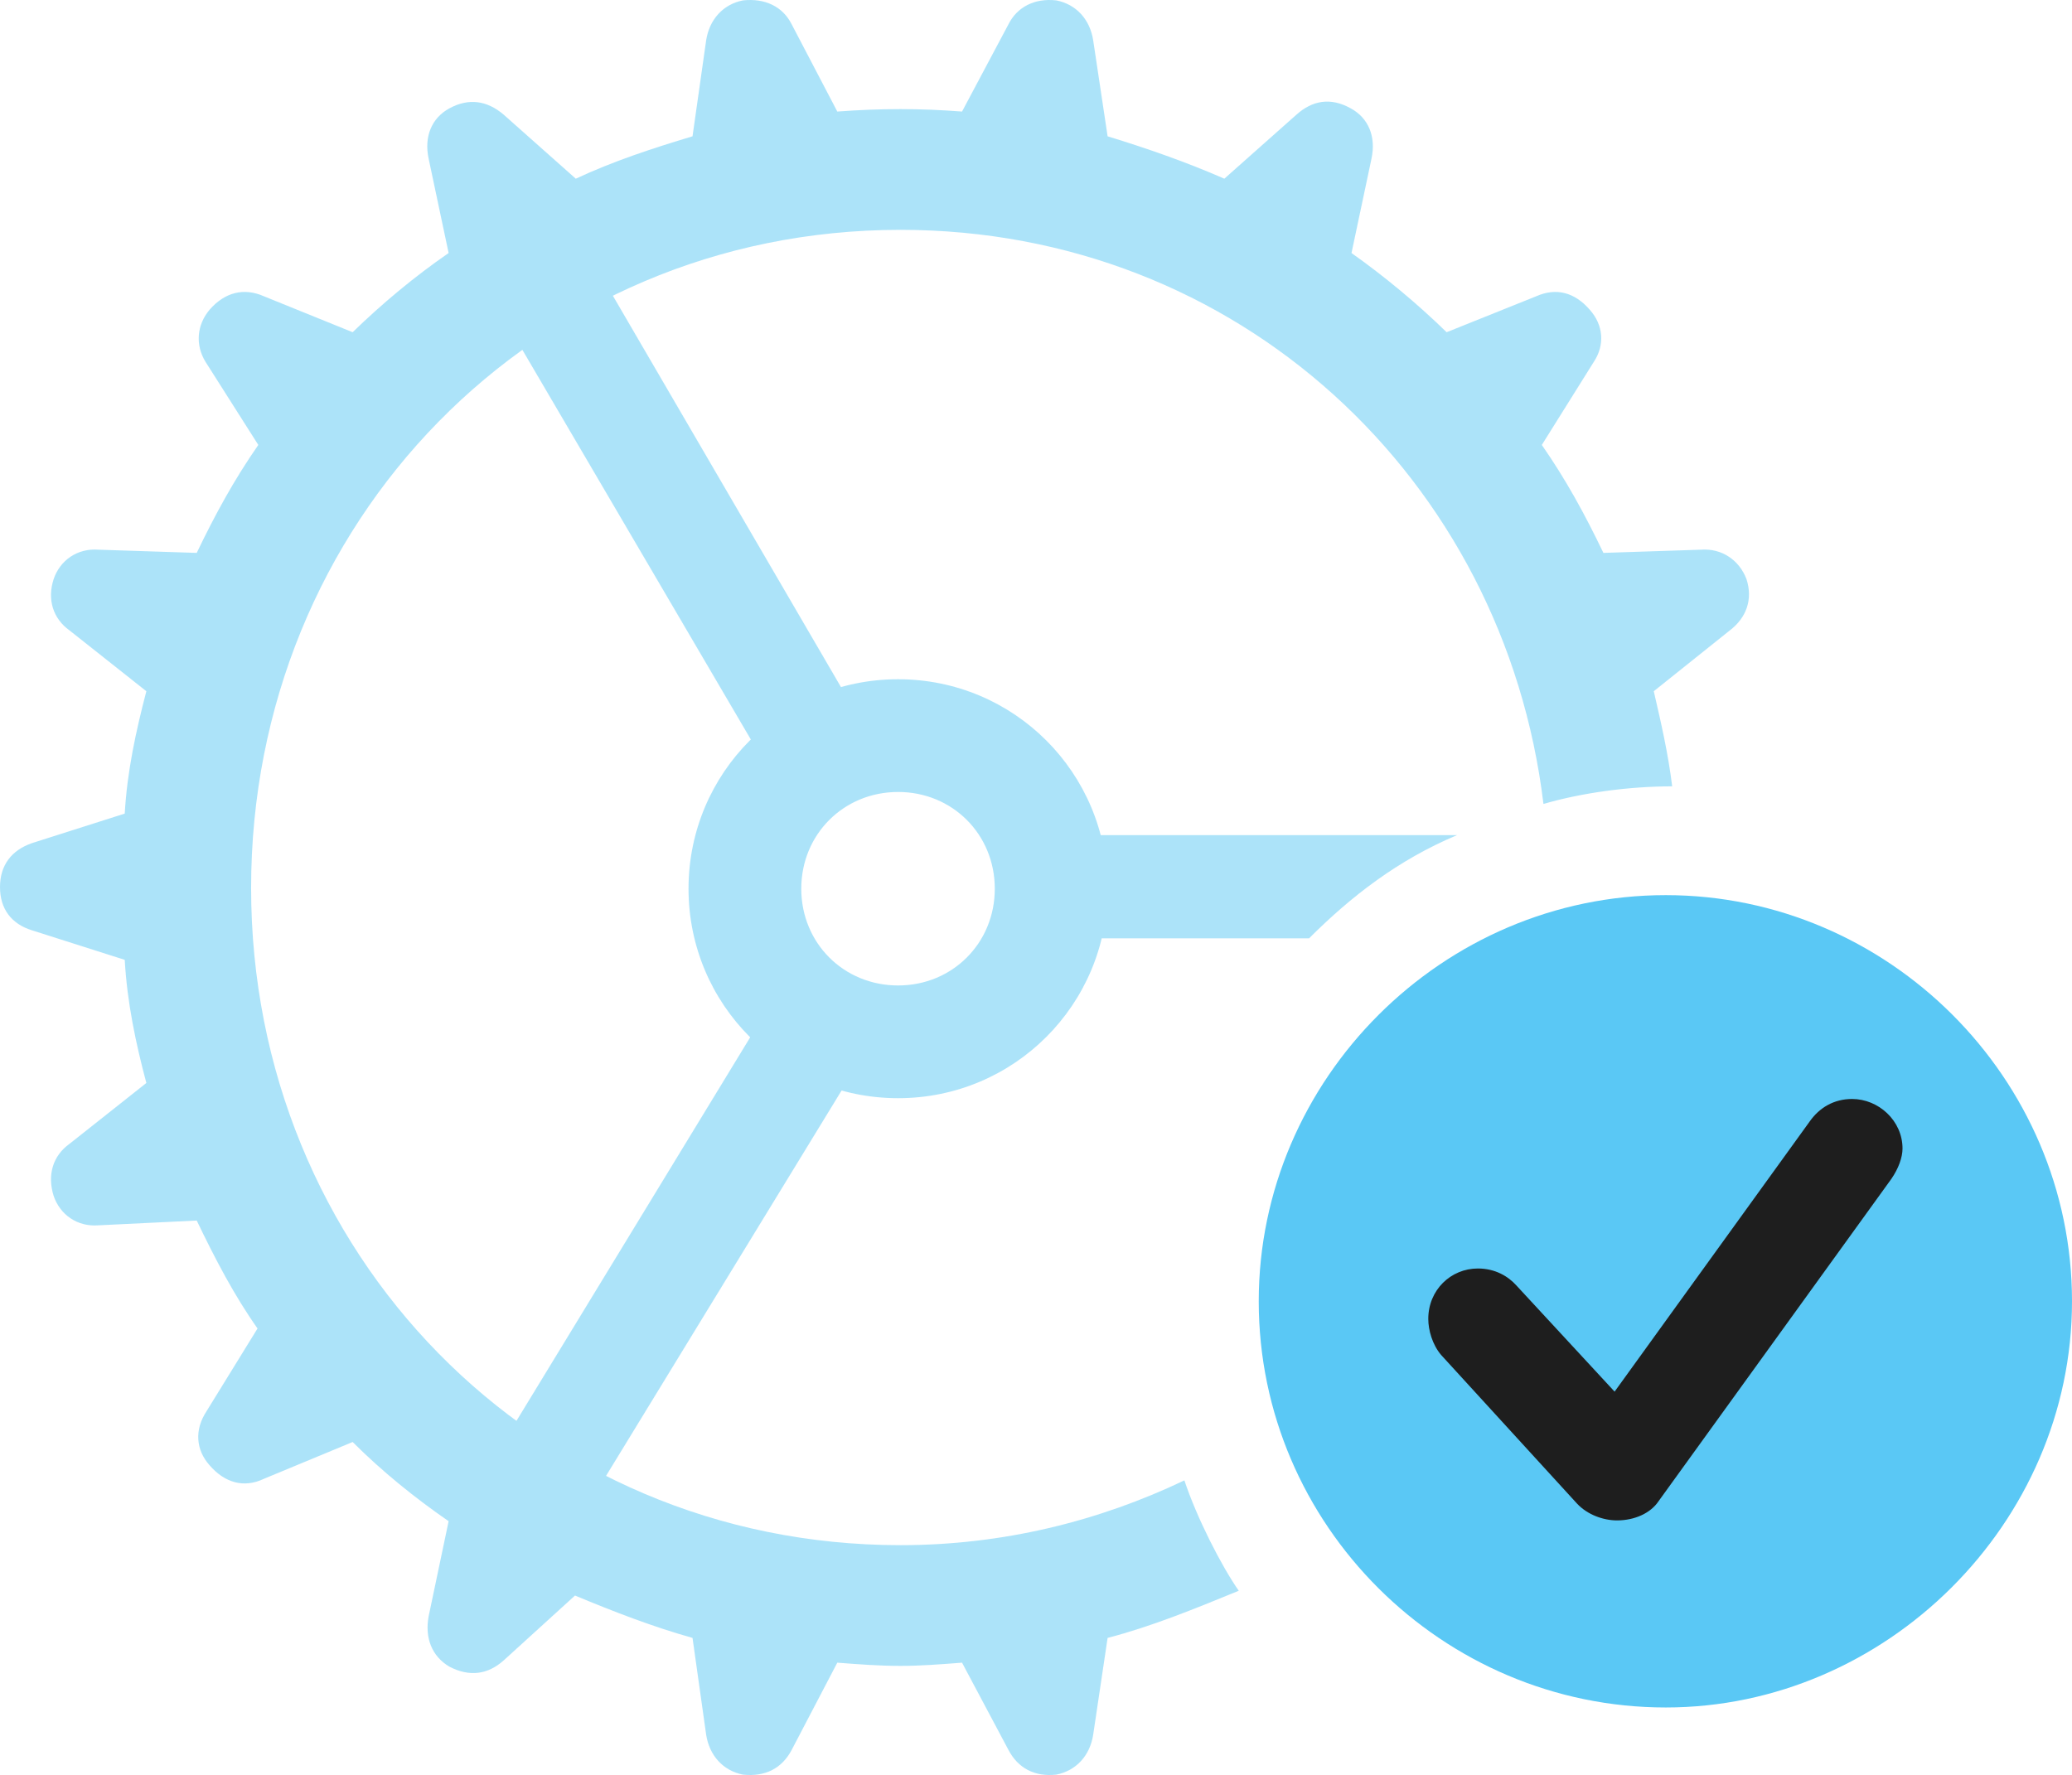 <?xml version="1.0" encoding="UTF-8"?>
<!--Generator: Apple Native CoreSVG 175.5-->
<!DOCTYPE svg
PUBLIC "-//W3C//DTD SVG 1.1//EN"
       "http://www.w3.org/Graphics/SVG/1.1/DTD/svg11.dtd">
<svg version="1.1" xmlns="http://www.w3.org/2000/svg" xmlns:xlink="http://www.w3.org/1999/xlink" width="31.628" height="27.099">
 <g>
  <rect height="27.099" opacity="0" width="31.628" x="0" y="0"/>
  <path d="M13.745 25.433C14.062 25.433 14.355 25.409 14.685 25.384L15.393 26.715C15.54 26.996 15.796 27.13 16.125 27.093C16.431 27.032 16.638 26.8 16.687 26.483L16.907 25.006C17.566 24.835 18.225 24.567 18.909 24.286C18.652 23.919 18.274 23.187 18.079 22.601C16.773 23.224 15.308 23.59 13.745 23.59C8.154 23.59 3.833 19.122 3.833 13.556C3.833 7.977 8.154 3.509 13.745 3.509C18.896 3.509 22.961 7.306 23.56 12.274C24.145 12.103 24.866 12.005 25.525 12.005C25.464 11.505 25.354 11.029 25.244 10.553L26.404 9.625C26.66 9.43 26.758 9.149 26.66 8.844C26.55 8.551 26.282 8.368 25.964 8.392L24.475 8.441C24.194 7.855 23.901 7.318 23.535 6.793L24.329 5.524C24.5 5.267 24.475 4.962 24.268 4.73C24.036 4.462 23.755 4.388 23.45 4.523L22.082 5.072C21.631 4.632 21.13 4.217 20.63 3.863L20.935 2.423C21.008 2.081 20.886 1.8 20.618 1.654C20.312 1.483 20.032 1.532 19.788 1.752L18.689 2.728C18.103 2.472 17.505 2.264 16.907 2.081L16.687 0.616C16.638 0.299 16.431 0.067 16.125 0.006C15.796-0.031 15.527 0.104 15.393 0.372L14.685 1.703C14.355 1.678 14.062 1.666 13.745 1.666C13.415 1.666 13.123 1.678 12.781 1.703L12.085 0.372C11.951 0.104 11.682-0.031 11.34 0.006C11.035 0.067 10.828 0.299 10.779 0.616L10.571 2.081C9.961 2.264 9.363 2.46 8.789 2.728L7.69 1.752C7.434 1.532 7.153 1.495 6.86 1.654C6.592 1.8 6.47 2.081 6.543 2.423L6.848 3.863C6.335 4.217 5.835 4.632 5.383 5.072L4.028 4.523C3.723 4.388 3.43 4.462 3.198 4.73C3.003 4.962 2.979 5.267 3.137 5.524L3.943 6.793C3.577 7.318 3.284 7.855 3.003 8.441L1.501 8.392C1.184 8.368 0.916 8.551 0.818 8.844C0.72 9.149 0.806 9.442 1.062 9.625L2.234 10.553C2.075 11.163 1.941 11.774 1.904 12.421L0.488 12.872C0.171 12.982 0 13.214 0 13.543C0 13.873 0.171 14.105 0.488 14.203L1.904 14.654C1.941 15.313 2.075 15.936 2.234 16.534L1.062 17.462C0.806 17.645 0.72 17.938 0.818 18.255C0.916 18.548 1.184 18.732 1.501 18.707L3.003 18.634C3.284 19.22 3.577 19.781 3.931 20.282L3.149 21.551C2.966 21.832 2.991 22.137 3.198 22.369C3.43 22.638 3.723 22.723 4.028 22.577L5.383 22.015C5.835 22.467 6.335 22.87 6.848 23.224L6.543 24.676C6.482 25.006 6.592 25.287 6.86 25.445C7.166 25.604 7.446 25.567 7.69 25.348L8.777 24.359C9.363 24.603 9.961 24.835 10.571 25.006L10.779 26.483C10.828 26.8 11.035 27.032 11.34 27.093C11.682 27.13 11.938 26.996 12.085 26.715L12.781 25.384C13.11 25.409 13.415 25.433 13.745 25.433ZM11.609 11.542L12.952 10.687L8.826 3.607L7.422 4.4ZM12.976 16.437L11.621 15.558L7.3 22.65L8.679 23.468ZM13.709 16.766C15.479 16.766 16.907 15.338 16.907 13.568C16.907 11.798 15.479 10.37 13.709 10.37C11.938 10.37 10.51 11.798 10.51 13.568C10.51 15.338 11.938 16.766 13.709 16.766ZM13.709 15.045C12.878 15.045 12.231 14.398 12.231 13.568C12.231 12.738 12.878 12.091 13.709 12.091C14.539 12.091 15.185 12.738 15.185 13.568C15.185 14.398 14.539 15.045 13.709 15.045ZM16.565 14.325L19.983 14.325C20.618 13.69 21.338 13.129 22.241 12.75L16.565 12.75Z" fill="#5ac8f5" fill-opacity="0.5"/>
  <path d="M25.427 26.068C28.784 26.068 31.628 23.26 31.628 19.867C31.628 16.461 28.821 13.666 25.427 13.666C22.021 13.666 19.214 16.473 19.214 19.867C19.214 23.285 22.021 26.068 25.427 26.068Z" fill="#5ac8f5"/>
  <path d="M24.683 23.212C24.475 23.212 24.231 23.126 24.072 22.955L21.997 20.685C21.863 20.526 21.802 20.306 21.802 20.135C21.802 19.696 22.144 19.366 22.559 19.366C22.827 19.366 23.023 19.488 23.145 19.623L24.646 21.246L27.625 17.12C27.771 16.913 27.991 16.778 28.271 16.778C28.674 16.778 29.041 17.108 29.041 17.535C29.041 17.669 28.98 17.84 28.87 17.999L25.317 22.919C25.195 23.102 24.951 23.212 24.683 23.212Z" fill="#1e1e1e"/>
 </g>
</svg>
